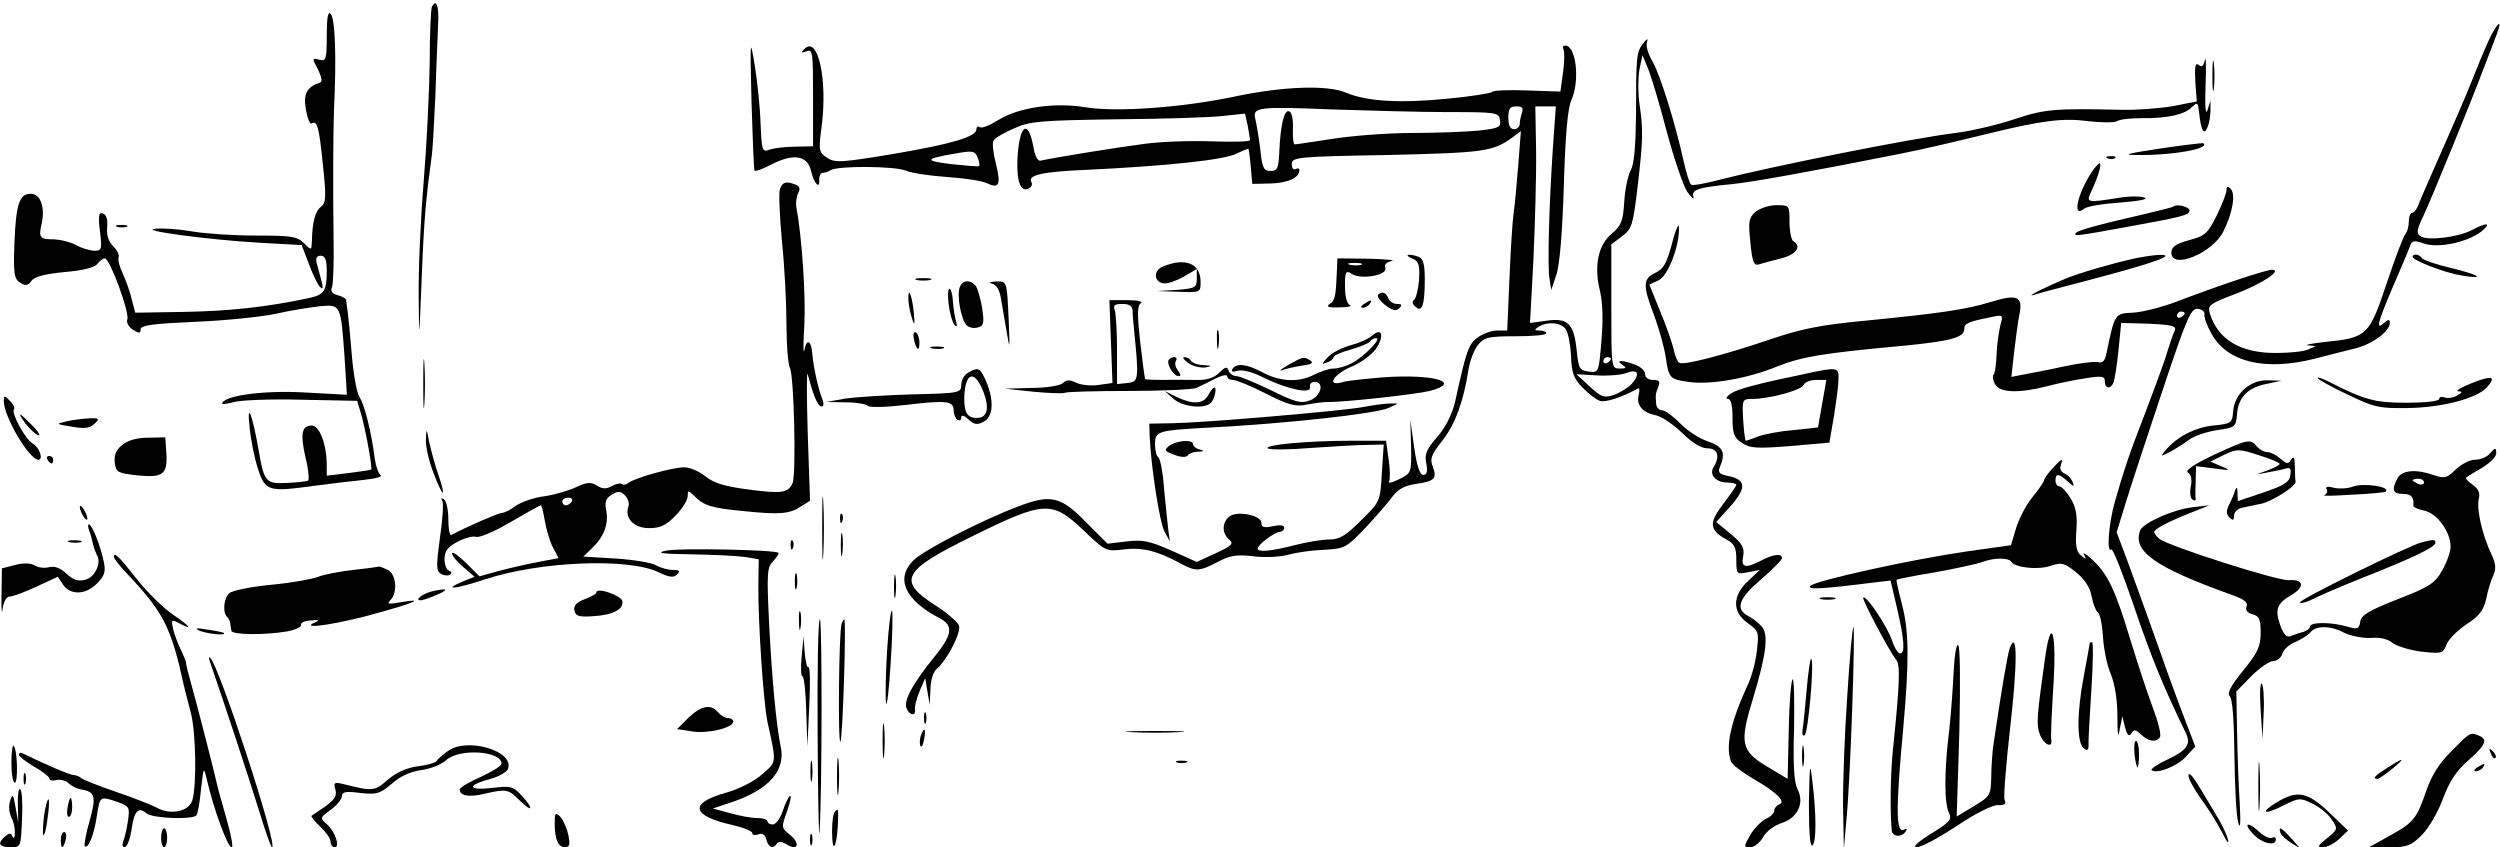 <?xml version="1.0" standalone="no"?>
<!DOCTYPE svg PUBLIC "-//W3C//DTD SVG 20010904//EN"
 "http://www.w3.org/TR/2001/REC-SVG-20010904/DTD/svg10.dtd">
<svg version="1.0" xmlns="http://www.w3.org/2000/svg"
 width="658pt" height="223pt" viewBox="0 0 658 223"
 preserveAspectRatio="xMidYMid meet">

<g transform="translate(0,223) scale(0.1,-0.1)"
fill="#000000" stroke="none">
<path d="M1137 2213 c-3 -5 -6 -71 -6 -148 -1 -76 -8 -218 -16 -315 -8 -96
-14 -231 -13 -300 1 -123 1 -123 8 50 6 155 11 207 27 325 2 17 6 86 9 155 2
69 6 151 7 183 3 51 -4 71 -16 50z"/>
<path d="M860 2136 c0 -63 -2 -68 -20 -63 -19 5 -19 4 -3 -26 9 -18 12 -32 6
-34 -36 -12 -45 -30 -38 -71 4 -23 11 -40 15 -37 15 9 20 -10 30 -110 9 -83 8
-99 -5 -109 -15 -11 -23 -40 -24 -88 -1 -28 -1 -28 -21 -8 -18 18 -33 20 -127
20 -58 0 -134 5 -168 11 -34 6 -77 9 -96 7 -47 -4 136 -29 276 -37 l109 -6 19
-50 c10 -27 23 -54 29 -60 11 -10 10 -5 -8 61 -4 14 -1 21 10 21 12 0 16 -11
16 -41 0 -51 -7 -62 -45 -70 -111 -24 -210 -35 -335 -37 l-124 -2 -9 34 c-4
19 -15 49 -23 67 -9 18 -14 38 -12 44 3 7 -4 20 -14 30 -13 13 -18 30 -16 50
2 20 -2 33 -11 36 -11 4 -13 -5 -8 -47 6 -48 5 -51 -16 -51 -12 1 -33 7 -47
15 -14 8 -39 14 -56 15 -40 0 -43 4 -34 43 9 43 -4 77 -29 77 -30 0 -39 -27
-43 -129 -3 -81 -1 -95 15 -105 14 -9 21 -8 30 5 8 11 36 18 87 23 48 4 79 12
86 21 6 8 15 15 20 15 13 0 66 -144 59 -161 -3 -8 4 -20 15 -27 16 -10 20 -10
20 1 0 11 32 15 143 20 78 3 174 13 212 21 39 9 92 17 117 20 55 5 55 5 65
-136 l6 -97 -110 6 c-106 6 -206 -7 -218 -27 -3 -5 9 -4 27 1 18 6 99 9 180 7
l148 -3 9 -30 c11 -34 32 -147 28 -151 -1 -1 -28 -5 -59 -9 l-58 -7 0 28 c0
53 -19 104 -39 104 -27 0 -31 -21 -17 -84 8 -31 10 -58 7 -61 -4 -2 -29 -5
-55 -6 -56 -3 -61 2 -75 85 -17 97 -32 133 -24 61 3 -33 13 -82 22 -109 19
-59 28 -61 145 -45 44 6 105 13 134 16 30 3 49 9 44 12 -6 4 -13 24 -16 46 -8
65 -26 139 -40 160 -7 11 -16 61 -20 110 -4 50 -9 101 -11 115 -2 14 -4 28 -4
31 -1 4 -11 9 -22 12 -15 4 -20 11 -15 22 3 9 5 64 4 123 -2 139 -1 286 1 342
7 144 3 242 -9 254 -7 7 -10 -12 -10 -58z"/>
<path d="M6550 2123 c-12 -26 -32 -75 -45 -108 -13 -33 -47 -112 -75 -175 -28
-63 -56 -127 -62 -142 -5 -16 -14 -28 -19 -28 -5 0 -9 -10 -9 -23 0 -13 -4
-27 -9 -33 -5 -5 -27 -63 -49 -129 -46 -138 -52 -144 -162 -155 -36 -4 -56 -8
-45 -9 l20 -2 -20 -9 c-11 -5 -48 -9 -83 -9 -94 -1 -155 35 -176 105 -6 20 1
25 64 49 72 27 129 64 100 65 -16 0 -145 -43 -254 -85 -38 -14 -89 -27 -113
-28 -47 -2 -47 -3 -68 -103 -4 -24 -11 -31 -23 -27 -10 2 -51 -3 -92 -12 -41
-9 -89 -18 -105 -21 l-31 -6 7 64 c4 34 10 80 14 100 10 48 -5 55 -76 33 -65
-20 -136 -30 -329 -49 -116 -11 -168 -21 -250 -49 -124 -42 -229 -69 -240 -62
-5 3 -12 19 -15 36 -4 17 -20 63 -36 101 l-28 69 24 11 c25 11 56 91 54 140 0
12 -9 -6 -18 -42 -14 -52 -22 -68 -44 -78 -33 -16 -34 -32 -3 -113 13 -35 26
-83 30 -107 8 -57 10 -60 59 -67 57 -9 159 9 236 41 64 25 114 34 331 54 125
12 160 22 160 44 0 15 10 19 69 31 33 7 34 7 26 -21 -4 -16 -9 -50 -10 -76 -1
-27 -4 -51 -8 -54 -3 -4 -2 -15 4 -25 12 -23 62 -25 139 -5 30 8 76 17 103 21
39 6 47 5 47 -9 0 -20 16 -21 23 -2 3 8 9 46 13 85 l7 71 73 -2 c62 -3 73 -6
68 -18 -4 -8 -15 -40 -24 -70 -10 -30 -35 -98 -55 -150 -42 -108 -56 -151 -79
-232 -16 -56 -22 -137 -9 -124 4 3 30 -63 59 -148 44 -131 79 -216 136 -333
16 -32 5 -47 -47 -72 -26 -12 -45 -25 -42 -28 12 -11 66 9 90 35 l25 27 -23
60 c-13 33 -47 125 -75 205 -28 80 -65 180 -80 222 l-29 77 24 78 c13 43 57
176 97 296 64 192 75 217 93 214 11 -1 19 -8 17 -15 -1 -8 7 -30 19 -51 42
-75 141 -98 272 -65 34 9 82 21 106 27 45 11 91 45 91 67 0 10 -3 10 -15 0
-22 -19 -19 -4 23 95 22 50 42 98 45 107 5 15 11 16 37 7 37 -13 113 3 150 31
30 24 16 26 -25 4 -37 -19 -115 -28 -134 -16 -12 8 -10 17 7 53 23 49 126 301
161 394 13 33 27 71 32 84 18 45 1 32 -21 -16z m-800 -717 c0 -3 -4 -8 -10
-11 -5 -3 -10 -1 -10 4 0 6 5 11 10 11 6 0 10 -2 10 -4z"/>
<path d="M1978 1960 c3 -96 6 -177 8 -179 2 -3 24 5 48 18 57 28 92 21 101
-20 7 -32 24 -49 21 -22 0 10 4 18 9 18 6 0 15 3 21 7 18 12 168 11 198 -1 16
-7 66 -14 110 -17 45 -3 91 -10 103 -16 33 -16 38 -4 24 52 -7 27 -10 54 -6
60 4 7 28 21 54 32 41 19 69 21 271 24 124 1 250 5 281 9 l56 6 7 -32 c3 -17
6 -34 6 -38 0 -4 -46 -5 -102 -3 -57 2 -137 -1 -178 -7 -64 -8 -237 -36 -272
-44 -7 -1 -15 15 -18 36 -14 76 -37 59 -42 -30 -3 -62 9 -92 31 -78 6 3 9 10
6 15 -12 19 27 28 145 33 210 10 361 26 393 42 17 8 31 14 33 13 1 -2 4 -23 6
-47 l4 -45 47 1 c46 1 77 15 77 35 0 5 -4 6 -10 3 -5 -3 -10 2 -10 13 0 18 12
20 253 24 251 6 276 9 326 45 l24 18 -7 -90 c-4 -50 -9 -106 -12 -125 -3 -19
-8 -97 -11 -172 l-6 -138 -27 0 c-15 0 -38 -9 -52 -19 -23 -18 -29 -35 -58
-168 -8 -33 -24 -66 -47 -93 -29 -33 -34 -46 -29 -70 4 -21 2 -30 -8 -30 -9 0
-17 24 -24 73 l-10 72 2 -70 c1 -70 1 -70 -31 -86 -18 -9 -30 -12 -27 -7 3 5
3 31 -1 58 l-7 50 -91 0 c-116 0 -231 -11 -220 -20 4 -4 55 -4 113 1 58 4 125
8 149 8 l43 1 -5 -75 c-4 -75 -5 -76 -55 -125 -40 -40 -56 -50 -84 -50 -18 0
-60 -7 -91 -15 -61 -16 -97 -19 -97 -9 0 10 44 43 58 44 6 0 12 5 12 11 0 7
-11 8 -30 4 -23 -5 -30 -3 -30 9 0 20 -65 33 -85 16 -19 -16 -19 -44 0 -60 13
-11 8 -16 -35 -36 l-50 -23 -67 30 c-57 25 -75 29 -117 24 l-51 -6 -55 55
c-68 70 -94 76 -180 43 -96 -36 -249 -115 -276 -142 -48 -48 -22 -104 67 -151
40 -20 37 -44 -15 -107 -54 -67 -78 -111 -70 -131 7 -19 26 -22 22 -3 -1 6 4
28 12 47 l15 35 6 -35 6 -35 2 41 c0 24 8 47 17 54 27 23 65 97 58 114 -4 9
-31 33 -61 52 -103 66 -89 92 99 184 187 92 207 93 290 14 58 -55 59 -56 106
-50 48 6 89 -4 149 -37 41 -22 50 -21 98 4 32 17 49 20 93 15 29 -4 71 -2 93
4 21 6 64 12 95 13 54 3 58 6 108 58 28 30 60 67 71 82 14 19 32 29 60 33 51
7 58 15 46 46 -8 21 -4 31 25 68 34 43 56 103 69 187 4 24 15 53 25 65 16 20
27 23 99 23 45 0 81 3 81 8 0 4 -8 7 -17 7 -15 0 -16 2 -3 10 22 14 56 12 70
-5 7 -8 13 -40 15 -70 1 -46 7 -61 30 -85 16 -16 36 -32 46 -35 14 -5 57 9
101 33 3 2 4 -6 1 -17 -7 -27 10 -47 45 -54 15 -3 46 -24 69 -46 27 -27 51
-41 67 -41 27 0 34 -21 16 -50 -12 -19 6 -40 36 -40 13 0 24 -3 24 -6 0 -3
-16 -26 -35 -51 -38 -50 -36 -68 9 -93 21 -11 26 -21 26 -53 0 -39 1 -39 31
-33 l31 6 -31 -29 c-42 -39 -42 -82 -1 -111 29 -21 30 -24 24 -73 -3 -29 -14
-70 -25 -92 -44 -96 -58 -160 -43 -199 3 -9 30 -29 59 -46 61 -35 87 -61 68
-67 -7 -3 -13 -10 -13 -16 0 -7 -10 -17 -22 -22 -12 -6 -31 -25 -41 -42 -18
-32 -18 -33 0 -33 10 0 25 12 33 26 8 15 30 32 50 38 42 14 60 53 41 89 -9 18
-12 63 -9 160 1 75 0 133 -4 129 -4 -4 -9 -65 -10 -135 l-3 -127 -55 33 c-68
41 -72 62 -36 179 36 119 42 171 21 191 -9 10 -25 22 -36 27 -32 18 -22 46 36
95 30 26 55 51 55 56 0 13 -21 11 -54 -6 -42 -22 -54 -19 -48 11 4 22 -2 33
-33 59 l-38 31 38 42 c42 48 41 69 -5 79 -24 4 -29 10 -24 22 17 39 10 55 -30
69 -22 7 -55 28 -73 47 -19 19 -40 35 -48 35 -8 0 -16 8 -16 18 -2 23 -2 24 6
45 5 13 2 17 -14 17 -12 0 -21 6 -21 15 0 9 -12 20 -26 25 -33 13 -54 13 -34
0 12 -8 11 -10 -7 -10 -22 0 -22 2 -22 164 l0 163 28 21 c26 19 29 29 41 129
15 128 15 151 5 220 -4 28 -4 68 0 90 l8 38 14 -34 c8 -18 30 -92 49 -164 19
-72 44 -145 55 -162 12 -16 18 -22 16 -13 -6 18 12 25 98 33 53 5 214 34 445
80 77 16 96 20 240 55 136 33 191 40 257 31 35 -4 68 -4 75 0 7 5 36 8 64 8
66 -1 114 9 133 29 15 14 16 13 19 -14 5 -48 13 -62 22 -39 5 11 8 31 8 45 l0
25 -8 -25 c-5 -15 -7 11 -5 65 2 50 1 80 -2 67 -3 -16 -8 -20 -16 -13 -9 7
-11 -4 -9 -43 l4 -53 -61 -12 c-33 -6 -95 -11 -138 -10 -175 4 -201 2 -282
-25 -45 -15 -114 -31 -154 -36 -110 -13 -485 -88 -625 -124 -34 -9 -66 -15
-71 -12 -4 3 -13 31 -20 63 -21 96 -61 226 -82 262 -11 19 -18 41 -14 50 3 11
0 10 -10 -3 -18 -23 -19 -34 -19 -191 -1 -80 -5 -128 -14 -143 -7 -13 -15 -50
-17 -83 -3 -51 -8 -63 -33 -84 -36 -30 -47 -86 -31 -150 7 -29 9 -76 4 -131
-7 -85 -7 -85 -33 -82 -25 3 -27 8 -32 54 -7 72 -23 88 -79 80 l-44 -6 9 167
c4 93 8 221 7 286 l-2 117 27 0 27 0 -8 -112 c-10 -153 -14 -303 -9 -340 l5
-31 13 39 c9 25 16 109 20 234 4 135 10 205 20 227 23 51 12 143 -16 143 -6 0
-8 -4 -5 -10 3 -5 3 -32 -1 -60 l-7 -51 -88 3 c-49 2 -90 0 -92 -4 -1 -3 -55
-12 -120 -18 -123 -12 -209 -7 -264 16 -49 21 -165 17 -293 -10 -137 -29 -312
-42 -395 -28 -80 13 -174 -1 -226 -33 -22 -14 -44 -23 -49 -20 -6 4 -10 1 -10
-5 0 -20 -65 -39 -218 -65 -138 -23 -155 -24 -175 -10 -22 14 -23 18 -14 86
15 120 -10 235 -45 201 -11 -11 -10 -12 5 -7 16 7 17 -3 17 -121 l0 -129 -47
-1 c-27 0 -57 -4 -68 -8 -19 -7 -20 -2 -23 66 -1 40 -8 109 -15 153 -13 78
-13 76 -9 -95z m1832 -25 c129 0 135 -1 138 -21 3 -19 -3 -22 -59 -28 -34 -3
-112 -6 -173 -6 -61 0 -154 -7 -206 -15 -52 -8 -98 -15 -102 -15 -4 0 -6 19
-5 41 1 25 -3 44 -10 46 -13 5 -23 -36 -26 -109 -2 -41 -5 -48 -23 -48 -18 0
-22 8 -27 58 -4 31 -10 67 -13 79 -8 31 7 33 201 25 94 -3 231 -7 305 -7z
m196 -1 c-3 -9 -6 -22 -6 -30 0 -8 -7 -14 -15 -14 -10 0 -15 10 -15 30 0 24 4
30 21 30 15 0 19 -4 15 -16z m-1429 -141 c-2 -2 -35 1 -73 5 -73 9 -71 14 11
28 44 8 51 7 58 -10 4 -10 6 -21 4 -23z m1663 -507 c0 -3 -4 -8 -10 -11 -5 -3
-10 -1 -10 4 0 6 5 11 10 11 6 0 10 -2 10 -4z m55 -66 c-9 -10 -30 -23 -46
-29 -27 -9 -34 -7 -65 22 l-35 32 53 -3 c29 -2 64 1 78 6 31 12 38 -2 15 -28z"/>
<path d="M5823 2030 c0 -36 2 -50 4 -32 2 17 2 47 0 65 -2 17 -4 3 -4 -33z"/>
<path d="M5685 1839 c-92 -14 -101 -17 -55 -17 89 -1 189 17 169 31 -2 1 -53
-5 -114 -14z"/>
<path d="M5548 1813 c7 -3 16 -2 19 1 4 3 -2 6 -13 5 -11 0 -14 -3 -6 -6z"/>
<path d="M5506 1778 c-40 -61 -52 -124 -20 -97 7 6 50 13 96 16 50 4 74 9 62
13 -10 4 -42 4 -69 -1 -84 -13 -85 -13 -70 19 17 36 28 72 21 72 -3 0 -12 -10
-20 -22z"/>
<path d="M2053 1733 c-4 -9 -1 -71 5 -137 7 -67 12 -165 12 -219 0 -54 4 -106
9 -115 11 -21 17 -281 7 -304 -12 -26 -30 -28 -119 -16 -61 8 -89 17 -110 34
-16 13 -41 24 -56 24 -31 0 -131 -28 -147 -41 -6 -5 -13 -6 -17 -3 -3 3 -15 1
-26 -5 -15 -9 -26 -8 -40 1 -16 10 -26 9 -54 -4 -19 -9 -56 -20 -83 -24 -27
-3 -61 -15 -76 -25 -14 -11 -31 -19 -37 -19 -8 0 -88 -34 -133 -58 -5 -2 -8
17 -8 42 0 24 -5 48 -12 52 -7 4 -8 3 -4 -4 4 -6 1 -50 -6 -97 -10 -73 -10
-88 2 -95 8 -5 19 -6 24 -3 6 4 5 8 -2 11 -7 2 -12 16 -12 31 0 20 8 31 34 45
19 10 41 16 49 13 8 -3 49 14 91 39 41 24 77 44 79 44 3 0 7 -18 11 -41 4 -23
13 -54 21 -69 l15 -29 -58 -11 c-31 -6 -78 -17 -104 -24 l-46 -13 -36 36 c-20
19 -36 31 -36 24 0 -6 13 -22 30 -36 l29 -25 -30 -12 c-57 -24 -21 -21 57 5
146 48 378 57 457 19 29 -14 40 -15 49 -6 9 9 7 12 -11 12 -12 0 -32 5 -44 12
-12 7 -60 15 -107 18 l-85 5 21 20 c33 31 46 64 40 99 -5 25 -2 34 14 44 17
10 23 10 35 -2 8 -8 12 -21 9 -29 -11 -30 14 -57 54 -57 30 0 45 7 70 33 18
18 32 41 32 51 0 16 1 16 16 2 26 -27 46 -33 129 -41 97 -10 123 -8 153 12
l24 15 -6 176 c-3 97 -3 168 0 157 15 -58 27 -85 36 -85 6 0 7 7 3 18 -11 26
-24 85 -27 121 -3 36 -15 41 -21 9 -3 -13 -3 18 0 67 4 75 -6 230 -21 310 -2
11 0 27 5 37 6 11 4 18 -7 22 -25 10 -34 7 -41 -11z m-548 -823 c-3 -5 -10
-10 -16 -10 -5 0 -9 5 -9 10 0 6 7 10 16 10 8 0 12 -4 9 -10z"/>
<path d="M5860 1729 c0 -8 -12 -38 -26 -67 -23 -46 -30 -53 -72 -64 -36 -10
-47 -18 -47 -33 0 -46 109 -1 137 56 24 48 33 98 19 112 -8 8 -11 7 -11 -4z"/>
<path d="M4621 1673 c-18 -16 -20 -25 -14 -81 5 -51 9 -62 22 -58 9 3 35 10
59 16 40 10 55 31 32 45 -5 3 -10 26 -10 51 0 43 0 44 -34 44 -19 0 -43 -8
-55 -17z"/>
<path d="M5720 1686 c-3 -2 -59 -16 -125 -31 -66 -15 -124 -31 -130 -37 -11
-11 -1 -10 145 17 133 24 151 29 153 40 2 10 -35 20 -43 11z"/>
<path d="M308 1633 c6 -2 18 -2 25 0 6 3 1 5 -13 5 -14 0 -19 -2 -12 -5z"/>
<path d="M3716 1550 c18 -7 21 -15 19 -56 -2 -25 -8 -49 -13 -53 -6 -4 -5 -11
3 -18 18 -17 25 4 25 72 0 39 -4 54 -16 59 -24 9 -42 6 -18 -4z"/>
<path d="M5615 1549 c-55 -12 -144 -38 -180 -53 -43 -18 -103 -47 -85 -43 8 3
87 24 175 47 154 41 207 61 155 59 -14 -1 -43 -5 -65 -10z"/>
<path d="M6350 1554 c0 -9 84 -42 128 -49 66 -11 50 1 -28 20 -39 9 -73 21
-76 26 -6 10 -24 12 -24 3z"/>
<path d="M3519 1523 c-3 -74 -5 -84 -19 -93 -11 -7 -4 -10 25 -9 22 0 34 3 28
6 -8 3 -13 23 -13 49 0 40 2 43 18 33 25 -16 96 -3 88 16 -3 9 3 15 17 18 12
2 -15 5 -60 6 l-83 1 -1 -27z m64 10 c-7 -2 -21 -2 -30 0 -10 3 -4 5 12 5 17
0 24 -2 18 -5z"/>
<path d="M3062 1529 c-27 -10 -26 -41 1 -45 10 -1 34 7 53 18 l34 20 0 -25 c0
-24 -4 -26 -52 -30 l-53 -3 58 -2 c56 -2 57 -2 57 26 0 48 -39 65 -98 41z"/>
<path d="M2413 1493 c9 -2 25 -2 35 0 9 3 1 5 -18 5 -19 0 -27 -2 -17 -5z"/>
<path d="M2526 1474 c-8 -21 3 -84 18 -100 6 -6 19 -9 29 -6 16 4 18 11 12 51
-4 25 -12 52 -17 59 -15 17 -35 15 -42 -4z"/>
<path d="M2612 1483 c10 -2 19 -17 22 -36 3 -18 10 -57 15 -87 9 -53 9 -52 6
25 -5 106 -4 105 -34 104 -17 -1 -20 -3 -9 -6z"/>
<path d="M2497 1428 c3 -24 10 -47 15 -53 7 -7 8 -3 4 10 -3 11 -7 35 -8 53
-1 17 -5 32 -9 32 -4 0 -5 -19 -2 -42z"/>
<path d="M2391 1439 c1 -13 5 -35 10 -49 6 -19 7 -14 4 19 -5 47 -16 70 -14
30z"/>
<path d="M3627 1454 c-3 -4 5 -16 19 -27 19 -14 28 -17 37 -8 8 8 7 11 -6 11
-10 0 -20 7 -23 15 -6 16 -17 19 -27 9z"/>
<path d="M2924 1331 l4 -109 -35 -5 c-19 -3 -45 -1 -59 5 -18 9 -27 9 -36 0
-7 -7 -44 -13 -82 -13 l-71 -2 75 -8 c41 -4 78 -5 82 -3 5 3 81 5 169 5 89 0
169 4 178 8 9 4 31 15 49 24 17 9 32 12 32 7 0 -6 7 -10 15 -10 9 0 48 -16 87
-36 59 -30 78 -35 107 -29 20 4 45 7 56 7 41 -1 231 20 268 29 88 23 11 45
-122 36 -47 -4 -96 -9 -108 -13 -43 -12 -24 20 22 40 25 10 54 31 66 47 23 33
17 59 -9 36 -10 -9 -35 -20 -58 -26 -22 -6 -49 -20 -59 -31 -17 -18 -17 -20
-2 -14 9 3 17 10 17 14 0 4 20 13 45 20 25 7 48 17 51 21 3 5 10 9 16 9 16 0
-32 -49 -64 -66 -15 -8 -36 -14 -48 -14 -12 0 -35 -8 -53 -17 -39 -20 -89 -18
-136 8 -40 21 -67 24 -77 8 -4 -7 0 -9 13 -5 12 4 40 -3 69 -18 63 -31 126
-44 122 -25 -2 8 4 14 12 14 27 0 17 -39 -13 -49 -23 -9 -39 -4 -102 27 -42
20 -82 37 -90 37 -9 0 -18 6 -21 14 -4 12 -9 11 -25 -5 -14 -14 -33 -20 -62
-19 -23 0 -62 1 -86 0 -24 0 -45 1 -47 2 -1 2 -7 46 -13 98 -8 73 -8 96 2 102
7 4 -9 8 -35 8 l-48 0 4 -109z m57 82 c0 -10 2 -34 4 -53 13 -129 12 -135 -17
-138 l-28 -3 0 90 c0 49 -3 96 -6 105 -5 12 0 16 20 16 18 0 26 -5 27 -17z"/>
<path d="M3590 1430 c-9 -6 -10 -10 -3 -10 6 0 15 5 18 10 8 12 4 12 -15 0z"/>
<path d="M3203 1335 c0 -22 2 -30 4 -17 2 12 2 30 0 40 -3 9 -5 -1 -4 -23z"/>
<path d="M2405 1339 c6 -30 15 -37 15 -11 0 11 -4 23 -9 27 -6 3 -8 -4 -6 -16z"/>
<path d="M1114 1220 c0 -58 1 -81 3 -52 2 28 2 76 0 105 -2 28 -3 5 -3 -53z"/>
<path d="M2453 1313 c9 -2 23 -2 30 0 6 3 -1 5 -18 5 -16 0 -22 -2 -12 -5z"/>
<path d="M3077 1284 c-9 -9 11 -44 25 -44 7 0 6 5 -2 15 -6 8 -9 19 -5 25 7
11 -8 14 -18 4z"/>
<path d="M3128 1274 c12 -8 32 -13 45 -11 19 4 18 4 -5 6 -15 0 -30 6 -33 11
-3 6 -11 10 -18 10 -6 0 -1 -7 11 -16z"/>
<path d="M3390 1269 c-19 -11 -26 -17 -15 -13 11 4 35 9 54 12 23 3 29 7 20
13 -18 11 -18 11 -59 -12z"/>
<path d="M2548 1249 c-10 -5 -18 -20 -18 -32 0 -21 -4 -22 -128 -25 -70 -2
-149 -7 -177 -11 l-50 -9 52 -1 c28 0 54 -5 57 -9 3 -5 47 -4 98 2 109 13 128
11 128 -14 0 -10 5 -22 10 -25 6 -3 10 -1 10 6 0 8 7 6 19 -5 15 -14 24 -15
40 -6 25 13 28 55 7 105 -16 37 -21 40 -48 24z m41 -52 c16 -43 9 -67 -18 -67
-26 0 -34 15 -33 57 3 65 28 70 51 10z"/>
<path d="M4760 1248 c-135 -28 -187 -42 -205 -54 -11 -8 -14 -14 -7 -14 8 0
12 -17 12 -50 0 -42 4 -52 25 -66 21 -14 40 -15 127 -8 l103 9 12 70 c6 39 12
82 12 98 1 30 -4 31 -79 15z m36 -80 l-11 -63 -65 -7 c-36 -3 -78 -11 -93 -17
-16 -6 -30 -11 -32 -11 -2 0 -5 25 -7 55 -3 54 -2 55 24 55 45 0 130 23 135
37 3 7 18 13 33 13 l27 0 -11 -62z"/>
<path d="M6100 1235 c0 -3 35 -23 78 -43 70 -34 84 -37 157 -36 92 1 183 25
210 54 27 30 14 33 -41 11 -27 -11 -42 -20 -34 -21 12 0 11 -3 -3 -11 -10 -6
-25 -8 -33 -5 -8 3 -14 1 -14 -4 0 -6 -37 -10 -86 -10 -84 0 -109 7 -206 56
-16 8 -28 12 -28 9z"/>
<path d="M5908 1207 c-17 -15 -28 -35 -30 -57 -3 -34 -4 -35 -53 -40 -48 -5
-96 -30 -126 -66 -13 -16 -12 -16 11 -4 14 7 37 22 51 32 14 11 48 22 75 26
48 7 49 8 52 44 4 43 29 69 80 78 l37 8 -35 1 c-23 1 -44 -7 -62 -22z"/>
<path d="M3180 1190 c-13 -24 -40 -25 -83 -5 l-32 16 24 -21 c23 -20 76 -27
96 -12 11 7 19 42 11 42 -3 0 -10 -9 -16 -20z"/>
<path d="M10 1173 c1 -41 67 -153 91 -153 14 0 3 32 -14 42 -20 10 -59 83 -50
91 3 3 -2 13 -11 22 -15 15 -16 15 -16 -2z"/>
<path d="M3590 1159 c-58 -11 -427 -42 -505 -43 l-60 -1 1 -35 c4 -82 26 -225
39 -249 l14 -26 -4 30 c-2 17 -7 65 -11 107 -3 43 -10 80 -15 84 -5 3 -9 18
-9 34 0 36 5 37 150 45 193 10 431 36 464 51 29 12 29 13 6 12 -14 0 -45 -4
-70 -9z"/>
<path d="M67 1115 c10 -13 25 -27 33 -30 8 -4 2 8 -14 24 -36 37 -43 40 -19 6z"/>
<path d="M175 1121 c-29 -7 -29 -7 14 -14 34 -6 48 -4 60 8 14 13 12 15 -14
14 -17 -1 -43 -4 -60 -8z"/>
<path d="M1121 1073 c-1 -18 8 -57 20 -88 25 -66 35 -70 13 -5 -9 25 -19 63
-24 85 -7 38 -8 39 -9 8z"/>
<path d="M322 1059 c-17 -13 -22 -27 -20 -46 3 -26 7 -28 58 -34 69 -7 81 2
78 57 l-3 43 -45 -1 c-29 0 -54 -7 -68 -19z"/>
<path d="M3078 1057 c-15 -12 -14 -14 13 -24 17 -7 31 -7 35 -2 3 5 15 10 27
10 17 1 18 2 5 6 -10 2 -18 9 -18 14 0 13 -42 10 -62 -4z"/>
<path d="M5825 1032 c-54 -26 -75 -41 -66 -46 8 -5 11 -19 7 -37 -3 -15 -1
-31 5 -34 5 -4 9 -3 8 2 -1 4 -1 25 0 47 l1 39 48 -6 c43 -6 45 -5 18 6 l-28
12 36 18 c34 16 39 16 91 -1 30 -9 55 -20 55 -23 0 -3 -15 -11 -32 -17 -33
-12 -33 -12 -3 -6 17 3 38 7 48 10 15 5 18 1 15 -17 -2 -18 -17 -27 -70 -45
l-68 -23 -1 22 c0 14 -2 17 -6 7 -2 -8 -9 -25 -16 -38 -8 -17 -8 -25 1 -34 9
-9 12 -8 12 5 0 9 10 19 23 21 12 3 34 7 48 10 29 6 94 47 91 59 -1 4 -2 22
-2 40 0 23 -3 28 -10 17 -8 -12 -11 -12 -28 3 -10 9 -26 17 -34 17 -9 0 -21 7
-28 15 -17 21 -24 19 -115 -23z"/>
<path d="M6552 1035 c-7 -8 -24 -15 -38 -15 -14 0 -36 -12 -51 -26 -22 -22
-29 -24 -56 -15 -47 17 -85 14 -97 -8 -16 -31 -12 -41 15 -41 22 0 29 -9 27
-31 -1 -4 12 -9 28 -13 34 -6 70 -56 70 -95 0 -13 -10 -41 -22 -62 -19 -34
-32 -43 -117 -76 -76 -30 -97 -42 -99 -60 -3 -19 -7 -20 -35 -12 -41 12 -97
12 -97 0 0 -5 -8 -11 -17 -14 -10 -2 -25 -8 -33 -11 -11 -5 -19 3 -28 27 -15
43 -10 58 29 81 36 21 33 42 -7 39 -30 -2 -318 90 -341 109 -7 6 -13 14 -13
18 0 8 43 30 105 54 l40 16 -44 -5 c-51 -6 -130 -41 -138 -61 -21 -55 39 -97
239 -169 34 -12 45 -20 41 -31 -4 -10 2 -17 16 -21 17 -4 21 -13 21 -48 0 -36
-7 -52 -46 -100 -34 -42 -43 -60 -35 -68 7 -7 11 -64 12 -157 1 -80 5 -158 10
-175 5 -20 7 -3 4 50 -3 44 -6 128 -7 188 l-2 107 39 40 c22 22 48 40 58 40
10 0 21 9 24 19 3 11 18 25 34 31 15 7 34 18 40 26 15 18 53 18 90 -2 17 -8
48 -14 69 -13 25 2 45 -3 57 -13 10 -8 44 -19 75 -23 55 -6 58 -5 67 18 5 14
29 38 53 54 34 22 45 37 52 68 4 22 13 50 19 62 7 16 6 30 -6 55 -24 51 -39
118 -33 144 4 16 0 27 -16 38 -12 9 -20 17 -17 19 2 2 21 14 42 26 20 12 37
29 37 37 0 17 -2 17 -18 -1z m-172 -75 c0 -5 -7 -7 -15 -4 -8 4 -15 8 -15 10
0 2 7 4 15 4 8 0 15 -4 15 -10z"/>
<path d="M125 1020 c3 -5 8 -10 11 -10 2 0 4 5 4 10 0 6 -5 10 -11 10 -5 0 -7
-4 -4 -10z"/>
<path d="M5402 997 c-12 -13 -22 -27 -22 -31 0 -4 -14 -24 -31 -45 -17 -21
-36 -58 -43 -82 l-13 -44 -114 -16 c-146 -21 -401 -77 -414 -91 -10 -10 25 -9
160 8 l51 6 17 -73 c19 -82 22 -119 8 -119 -5 0 -15 15 -21 34 -12 36 -68 121
-76 113 -4 -4 68 -140 87 -164 11 -13 9 -65 -9 -238 -6 -60 -8 -156 -3 -210 1
-18 27 -20 37 -3 4 6 3 8 -3 5 -23 -14 -24 47 -4 263 16 177 16 258 -3 329 -9
35 -16 64 -14 65 2 2 48 11 103 20 55 10 110 22 123 27 29 11 69 12 76 0 10
-15 71 -22 104 -10 28 9 35 8 66 -17 23 -19 37 -40 41 -63 4 -20 11 -39 16
-42 6 -3 12 -32 14 -65 2 -32 11 -77 21 -99 10 -25 17 -67 17 -110 0 -50 2
-60 6 -35 l7 35 7 -29 c6 -22 11 -26 17 -16 7 11 11 10 25 -3 19 -19 41 -22
50 -7 4 6 -5 41 -19 78 -14 37 -39 114 -57 172 -41 137 -61 178 -100 215 -18
17 -29 23 -24 15 8 -13 6 -13 -8 -2 -12 10 -15 26 -12 66 3 39 -1 61 -15 84
-11 18 -24 32 -30 32 -5 0 -10 7 -10 15 0 20 9 19 32 -2 17 -15 18 -15 13 -1
-4 9 -13 19 -22 22 -8 4 -13 13 -9 21 7 21 3 19 -22 -8z"/>
<path d="M2164 840 c0 -74 1 -105 3 -67 2 37 2 97 0 135 -2 37 -3 6 -3 -68z"/>
<path d="M6192 949 c-13 -5 -35 -6 -49 -3 -17 5 -24 3 -19 -4 3 -6 0 -12 -6
-15 -7 -3 25 -2 72 1 47 2 87 6 89 8 15 13 -59 24 -87 13z"/>
<path d="M210 895 c0 -5 5 -17 10 -25 5 -8 10 -10 10 -5 0 6 -5 17 -10 25 -5
8 -10 11 -10 5z"/>
<path d="M2211 864 c0 -11 3 -14 6 -6 3 7 2 16 -1 19 -3 4 -6 -2 -5 -13z"/>
<path d="M235 833 c4 -10 8 -26 10 -36 2 -9 7 -22 10 -28 13 -20 -5 -59 -31
-65 -18 -5 -32 0 -49 16 -16 15 -31 21 -46 17 -12 -3 -29 -1 -38 5 -10 6 -29
7 -51 1 l-35 -9 -1 -70 c-1 -38 1 -54 3 -36 3 20 10 32 19 32 8 0 40 12 70 26
l56 26 14 -21 c20 -28 59 -27 89 3 20 20 24 31 18 58 -8 40 -31 98 -39 98 -3
0 -3 -8 1 -17z"/>
<path d="M2213 795 c0 -27 2 -38 4 -22 2 15 2 37 0 50 -2 12 -4 0 -4 -28z"/>
<path d="M183 803 c9 -2 23 -2 30 0 6 3 -1 5 -18 5 -16 0 -22 -2 -12 -5z"/>
<path d="M2081 794 c0 -11 3 -14 6 -6 3 7 2 16 -1 19 -3 4 -6 -2 -5 -13z"/>
<path d="M6375 803 c-33 -8 -328 -153 -322 -159 3 -3 18 1 34 9 15 8 73 33
128 55 132 52 195 82 195 93 0 9 -3 10 -35 2z"/>
<path d="M1755 781 c-31 -6 -16 -9 65 -10 58 -1 121 -4 141 -7 l36 -6 -1 -67
c-1 -95 13 -308 24 -361 24 -110 25 -104 -14 -138 -22 -19 -61 -39 -97 -49
-96 -27 -89 -60 17 -84 30 -7 54 -16 54 -22 0 -5 7 -6 16 -3 11 4 18 -1 21
-14 6 -21 18 -26 28 -10 4 6 13 5 25 -2 29 -19 38 1 10 24 -24 19 -24 20 -8
64 8 24 12 41 7 39 -4 -3 -13 -21 -19 -40 -6 -19 -18 -35 -26 -35 -8 0 -14 4
-14 8 0 5 -12 9 -27 9 -16 0 -48 6 -72 13 l-45 12 51 17 c97 33 141 83 128
145 -12 56 -24 189 -31 331 -6 127 -5 142 11 158 9 10 16 20 14 22 -9 8 -257
13 -294 6z"/>
<path d="M300 764 c0 -4 13 -21 29 -38 102 -108 121 -144 156 -305 2 -9 10
-38 17 -66 14 -52 16 -194 4 -232 -9 -29 -57 -39 -93 -19 -15 8 -64 27 -108
42 -44 15 -84 31 -90 35 -5 5 -14 9 -21 9 -9 0 -71 26 -136 58 -5 2 -8 0 -8
-5 0 -4 18 -18 40 -31 22 -12 40 -27 40 -31 0 -5 8 -7 19 -4 10 2 24 -1 32 -9
8 -7 23 -15 34 -16 35 -6 39 -19 21 -82 -10 -34 -15 -64 -13 -67 9 -9 25 31
32 80 8 52 8 52 55 36 30 -11 32 -14 27 -48 -3 -20 -8 -44 -12 -53 -4 -11 -3
-18 3 -18 6 0 14 20 18 45 7 51 18 63 40 44 16 -13 120 -17 131 -5 3 3 9 34
12 68 7 60 7 61 15 28 19 -82 55 -180 66 -180 4 0 -1 30 -12 68 -10 37 -21 74
-23 82 -10 45 -58 232 -71 277 -8 29 -15 55 -14 58 0 3 -6 18 -13 33 -8 15
-17 40 -21 55 -6 26 -5 27 13 18 40 -22 33 -10 -12 20 -25 17 -69 59 -97 95
-48 61 -60 72 -60 58z"/>
<path d="M930 730 c-36 -4 -77 -12 -92 -18 -15 -6 -70 -16 -123 -21 -53 -5
-103 -15 -111 -22 -15 -12 -19 -51 -6 -63 4 -4 8 -12 8 -17 1 -5 2 -13 3 -19
1 -11 86 -12 146 -2 22 4 39 12 37 17 -1 6 10 11 25 12 25 2 26 1 8 -7 -35
-18 73 -1 170 27 98 27 124 39 60 28 -33 -6 -38 -5 -27 6 19 20 15 67 -7 79
-11 5 -21 9 -23 9 -2 -1 -32 -5 -68 -9z"/>
<path d="M2092 700 c0 -19 2 -27 5 -17 2 9 2 25 0 35 -3 9 -5 1 -5 -18z"/>
<path d="M2353 685 c0 -27 2 -38 4 -22 2 15 2 37 0 50 -2 12 -4 0 -4 -28z"/>
<path d="M1135 673 c-23 -6 -45 -23 -28 -23 6 0 26 7 44 15 33 14 25 18 -16 8z"/>
<path d="M1570 671 c0 -4 -14 -12 -31 -18 -21 -8 -30 -17 -27 -30 3 -15 12
-17 47 -15 54 3 83 18 79 40 -3 15 -68 37 -68 23z"/>
<path d="M4793 653 c9 -2 25 -2 35 0 9 3 1 5 -18 5 -19 0 -27 -2 -17 -5z"/>
<path d="M2103 595 c0 -22 2 -30 4 -17 2 12 2 30 0 40 -3 9 -5 -1 -4 -23z"/>
<path d="M2335 520 c-4 -63 -5 -126 -3 -140 2 -14 8 32 12 102 5 69 6 132 4
140 -3 7 -9 -39 -13 -102z"/>
<path d="M2152 298 c1 -167 3 -283 5 -258 7 104 7 560 1 560 -5 0 -7 -136 -6
-302z"/>
<path d="M2215 588 c-7 -22 -10 -317 -3 -310 6 7 16 322 10 322 -1 0 -5 -6 -7
-12z"/>
<path d="M525 570 c19 -8 73 -14 64 -6 -2 2 -22 6 -44 9 -28 5 -34 4 -20 -3z"/>
<path d="M4862 398 c-7 -101 -12 -232 -11 -293 l2 -110 7 80 c10 99 24 505 18
505 -2 0 -10 -82 -16 -182z"/>
<path d="M5382 494 c-21 -151 -23 -171 -13 -197 10 -27 34 -38 30 -14 -2 6 1
67 5 134 10 149 -5 200 -22 77z"/>
<path d="M2110 502 c-3 -28 -2 -52 2 -52 4 0 9 -42 10 -92 l3 -93 5 107 c3 58
2 104 -2 102 -4 -3 -8 15 -10 38 l-3 43 -5 -53z"/>
<path d="M5142 462 c-2 -43 -7 -113 -12 -157 -13 -103 -13 -191 0 -215 8 -16
2 -24 -47 -54 -37 -23 -50 -36 -38 -36 11 0 58 25 105 56 49 33 95 56 109 55
17 -1 22 3 17 14 -3 9 4 95 15 192 19 166 19 259 -1 208 -6 -17 -21 -103 -44
-260 -2 -16 -5 -53 -5 -80 -1 -48 -3 -51 -46 -77 l-45 -27 7 223 c3 130 2 225
-3 228 -5 4 -10 -28 -12 -70z"/>
<path d="M5500 536 c0 -2 -7 -40 -15 -83 -19 -99 -19 -177 -1 -192 11 -9 14
-6 13 16 0 16 4 81 8 146 4 64 5 117 1 117 -3 0 -6 -2 -6 -4z"/>
<path d="M552 490 c37 -107 103 -307 128 -388 17 -56 33 -102 36 -102 17 0
-139 478 -163 499 -3 3 -4 -1 -1 -9z"/>
<path d="M4755 413 c-4 -48 -9 -96 -11 -106 -1 -10 1 -15 6 -12 9 6 26 193 17
201 -2 3 -8 -35 -12 -83z"/>
<path d="M5950 362 l5 -77 3 69 c2 38 -1 73 -5 77 -4 4 -6 -27 -3 -69z"/>
<path d="M1812 341 l-30 -30 39 -6 c40 -7 109 9 109 26 0 5 -6 9 -14 9 -7 0
-19 7 -26 15 -19 23 -44 18 -78 -14z"/>
<path d="M2432 340 c0 -14 2 -19 5 -12 2 6 2 18 0 25 -3 6 -5 1 -5 -13z"/>
<path d="M2323 280 c0 -41 2 -58 4 -37 2 20 2 54 0 75 -2 20 -4 3 -4 -38z"/>
<path d="M2424 295 c-3 -8 -4 -20 -2 -27 3 -7 7 -1 10 15 6 29 1 36 -8 12z"/>
<path d="M2978 303 c34 -2 90 -2 125 0 34 2 6 3 -63 3 -69 0 -97 -1 -62 -3z"/>
<path d="M6452 253 c-33 -33 -53 -66 -66 -104 -25 -73 -33 -84 -97 -119 l-54
-30 54 0 c47 0 57 4 86 33 18 18 42 60 55 95 17 46 35 73 67 101 46 41 52 55
27 65 -23 9 -21 10 -72 -41z"/>
<path d="M4743 240 c0 -25 2 -35 4 -22 2 12 2 32 0 45 -2 12 -4 2 -4 -23z"/>
<path d="M5618 245 c2 -19 6 -35 8 -35 2 0 4 16 4 35 0 19 -4 35 -8 35 -4 0
-6 -16 -4 -35z"/>
<path d="M30 222 c0 -29 4 -52 9 -52 9 0 7 87 -3 97 -3 4 -6 -17 -6 -45z"/>
<path d="M1180 254 c-14 -10 -28 -22 -31 -27 -3 -5 -26 -11 -50 -14 -29 -4
-56 -16 -78 -35 -35 -31 -40 -31 -116 -12 -25 6 -28 5 -22 -15 4 -16 -3 -26
-26 -43 -18 -12 -34 -23 -37 -25 -2 -2 8 -15 23 -29 15 -14 27 -31 27 -39 0
-8 5 -15 11 -15 15 0 1 42 -21 61 -18 16 -18 17 11 38 16 12 29 28 29 36 0 11
11 13 48 8 44 -5 52 -2 83 24 22 20 49 32 77 36 24 3 54 15 66 26 34 32 146
25 146 -9 0 -6 -25 -21 -55 -35 -30 -13 -55 -28 -55 -33 0 -17 26 -21 66 -11
57 13 62 12 91 -17 34 -34 40 -25 7 11 -24 26 -29 27 -80 21 -64 -7 -66 7 -3
24 22 6 43 18 46 26 18 47 -106 84 -157 48z"/>
<path d="M2203 185 c0 -44 2 -61 4 -37 2 23 2 59 0 80 -2 20 -4 1 -4 -43z"/>
<path d="M5944 160 c0 -58 1 -81 3 -53 2 29 2 77 0 106 -2 28 -3 5 -3 -53z"/>
<path d="M6556 247 c3 -10 9 -15 12 -12 3 3 0 11 -7 18 -10 9 -11 8 -5 -6z"/>
<path d="M2133 200 c0 -25 2 -35 4 -22 2 12 2 32 0 45 -2 12 -4 2 -4 -23z"/>
<path d="M3098 223 c6 -2 18 -2 25 0 6 3 1 5 -13 5 -14 0 -19 -2 -12 -5z"/>
<path d="M4761 117 c0 -77 3 -116 9 -112 11 7 11 81 0 170 -6 52 -7 45 -9 -58z"/>
<path d="M6283 209 c-33 -21 -40 -29 -25 -29 8 1 70 50 62 50 -3 0 -20 -10
-37 -21z"/>
<path d="M6520 210 c-9 -6 -10 -10 -3 -10 6 0 15 5 18 10 8 12 4 12 -15 0z"/>
<path d="M62 180 c0 -14 2 -19 5 -12 2 6 2 18 0 25 -3 6 -5 1 -5 -13z"/>
<path d="M5760 189 c0 -9 15 -36 32 -60 18 -24 43 -64 56 -89 12 -25 20 -34
16 -20 -3 14 -18 45 -33 68 -14 24 -36 60 -48 80 -13 21 -23 30 -23 21z"/>
<path d="M47 112 l1 -47 -7 40 c-6 35 -8 37 -14 18 -5 -13 -3 -31 2 -42 6 -11
11 -30 10 -43 0 -13 -3 -17 -6 -10 -4 10 -8 10 -19 1 -22 -18 -17 -29 14 -29
27 0 27 1 30 74 2 41 0 76 -5 79 -4 3 -7 -16 -6 -41z"/>
<path d="M5992 118 c-46 -28 -33 -34 18 -8 40 20 44 21 76 5 19 -9 42 -28 51
-42 17 -25 16 -26 -12 -49 -25 -20 -27 -24 -11 -24 11 0 30 10 43 22 l23 22
-50 48 c-57 54 -84 59 -138 26z"/>
<path d="M116 84 c-3 -26 -4 -49 -2 -52 3 -2 8 17 11 43 4 25 5 48 3 51 -3 2
-8 -17 -12 -42z"/>
<path d="M178 105 c-3 -14 -1 -25 3 -25 5 0 9 11 9 25 0 14 -2 25 -4 25 -2 0
-6 -11 -8 -25z"/>
<path d="M2197 93 c-4 -3 -7 -27 -7 -51 0 -58 11 -48 15 12 2 49 2 50 -8 39z"/>
<path d="M1460 63 c0 -42 9 -63 27 -63 12 0 14 7 9 32 -4 18 -13 39 -21 48
-13 13 -15 11 -15 -17z"/>
<path d="M5930 35 c24 -25 60 -34 60 -14 0 5 -4 7 -10 4 -5 -3 -20 3 -32 14
-31 30 -46 26 -18 -4z"/>
<path d="M424 25 c0 -14 4 -25 8 -25 4 0 8 11 8 25 0 14 -4 25 -8 25 -4 0 -8
-11 -8 -25z"/>
<path d="M6002 38 c2 -6 15 -18 29 -27 l24 -15 -24 27 c-26 29 -35 34 -29 15z"/>
<path d="M160 20 c0 -26 6 -26 13 0 3 11 1 20 -4 20 -5 0 -9 -9 -9 -20z"/>
<path d="M2132 20 c0 -14 2 -19 5 -12 2 6 2 18 0 25 -3 6 -5 1 -5 -13z"/>
</g>
</svg>
